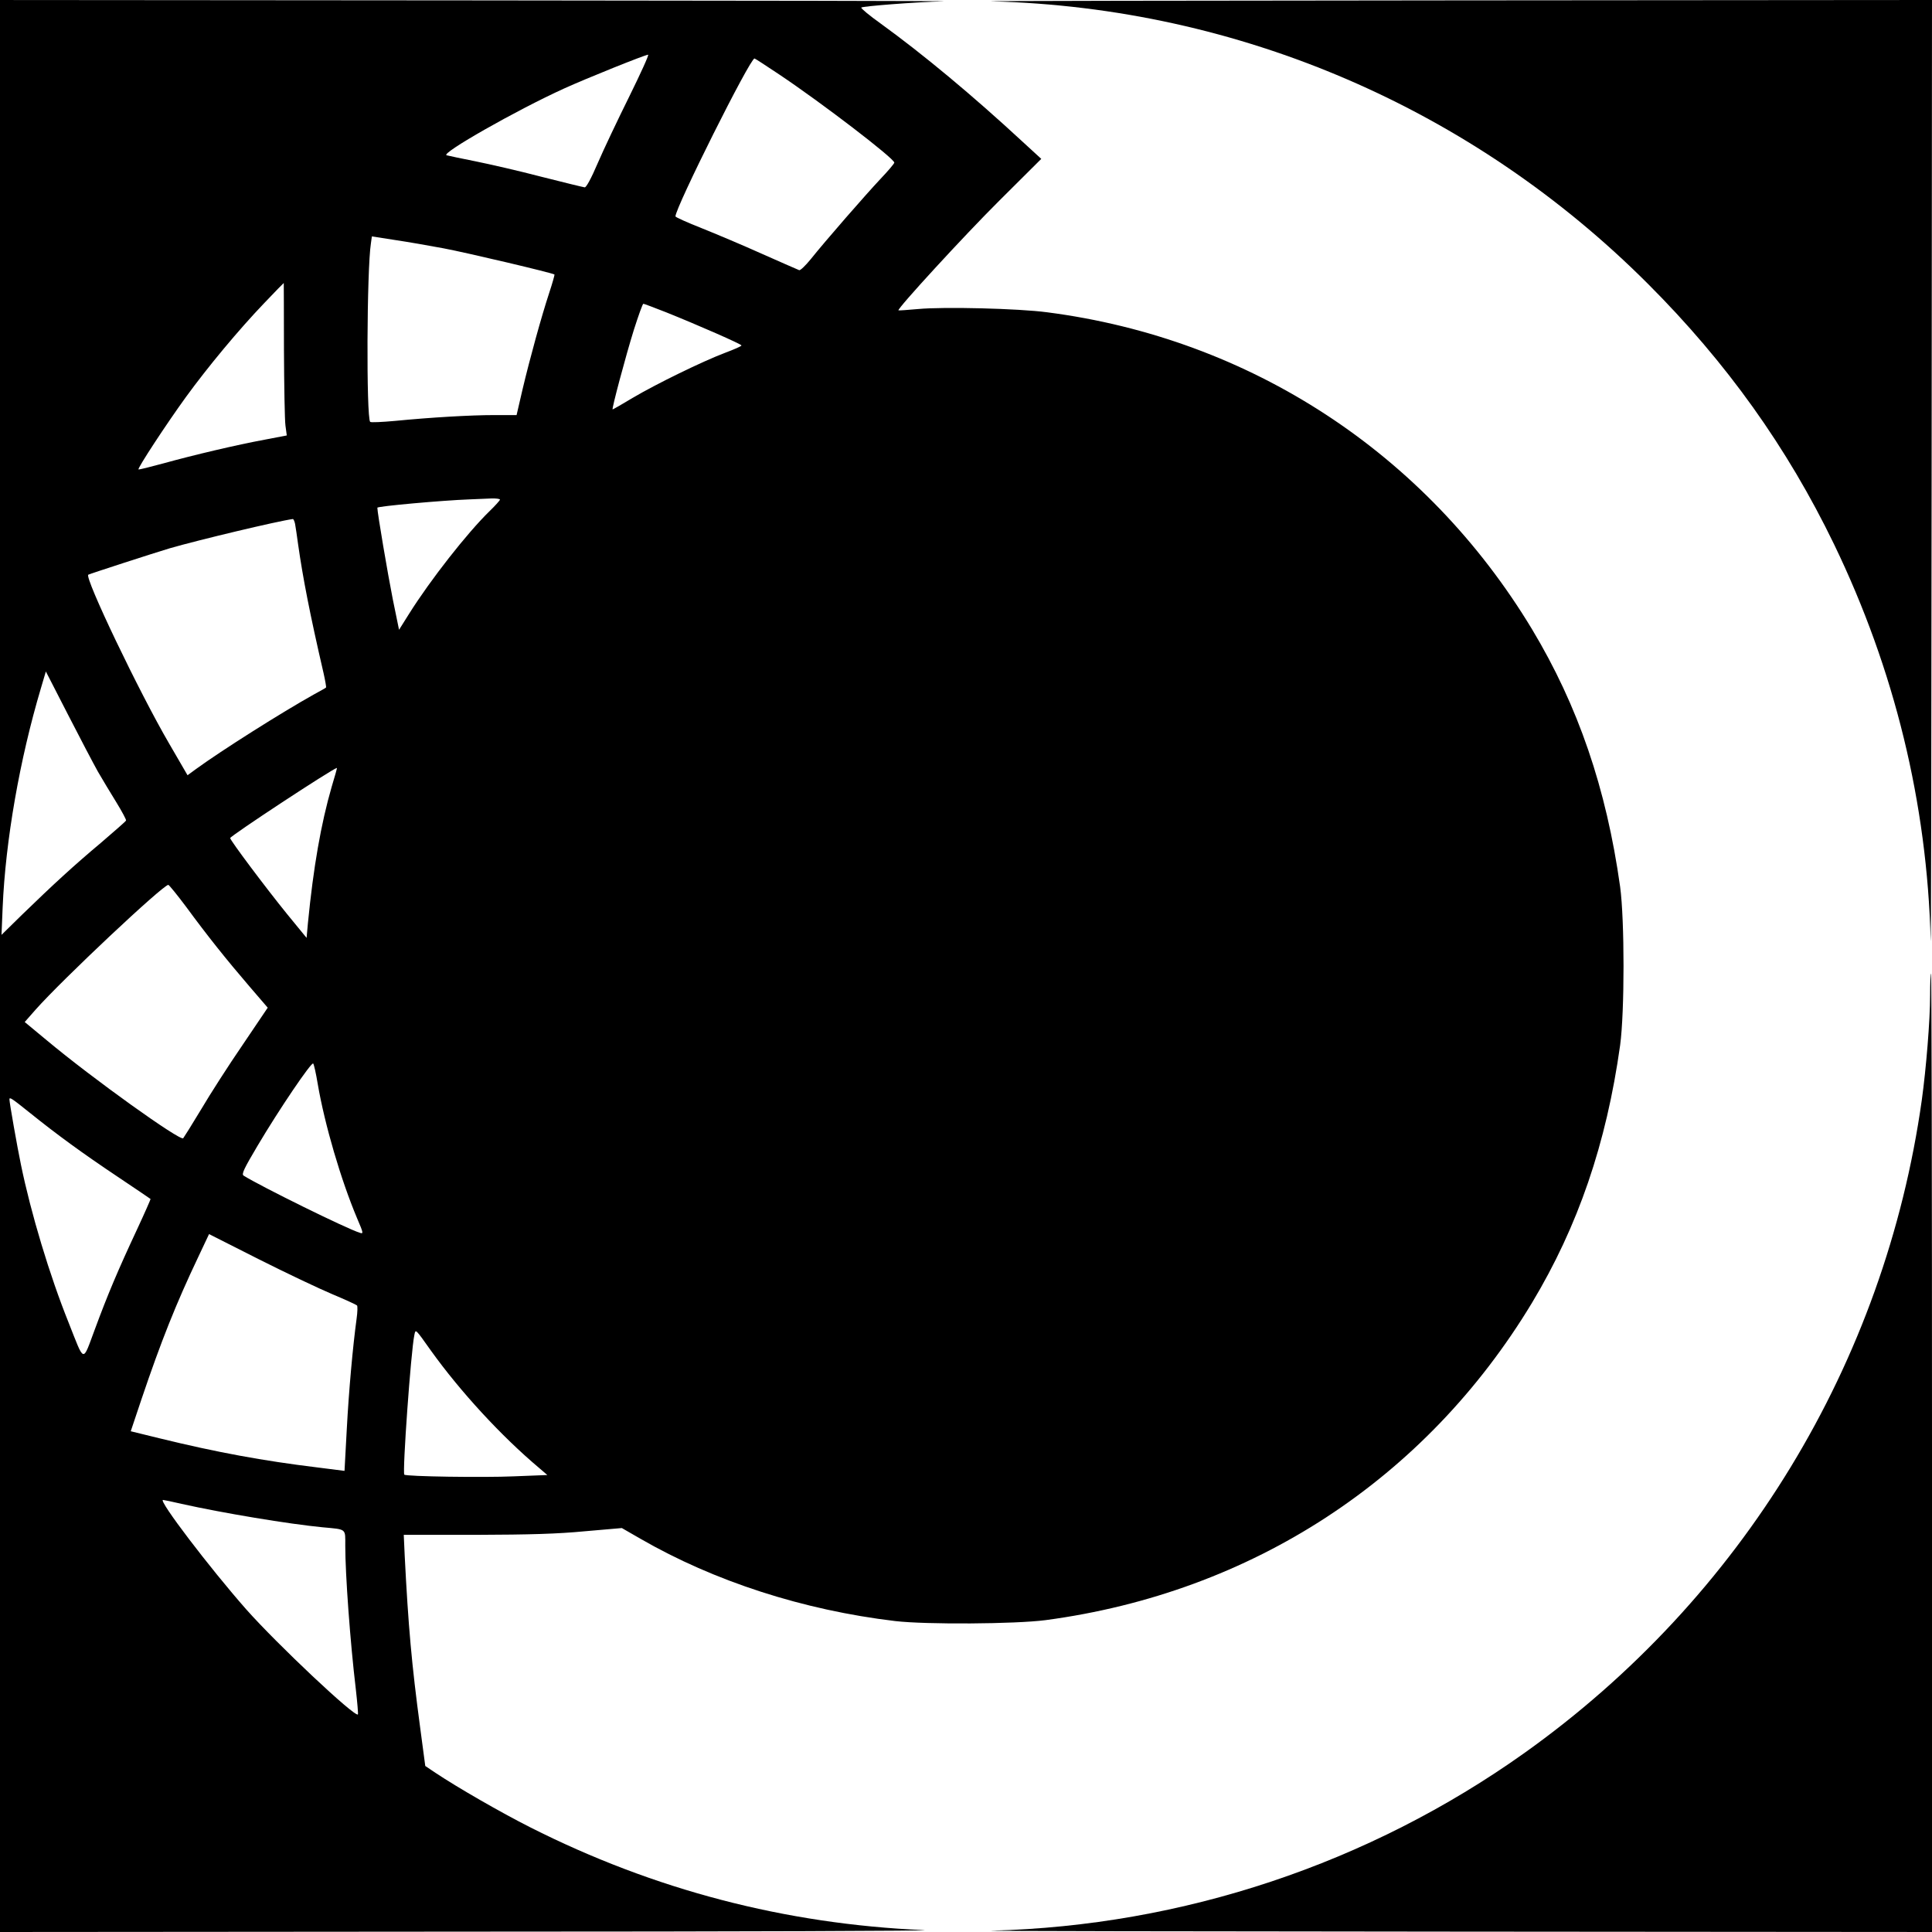 <?xml version="1.0" standalone="no"?>
<!DOCTYPE svg PUBLIC "-//W3C//DTD SVG 20010904//EN"
 "http://www.w3.org/TR/2001/REC-SVG-20010904/DTD/svg10.dtd">
<svg version="1.0" xmlns="http://www.w3.org/2000/svg"
 width="1024pt" height="1024pt" viewBox="0 0 1024 1024"
 preserveAspectRatio="xMidYMid meet">

<g transform="translate(0,1024) scale(0.1,-0.1)"
fill="#000000" stroke="none">
<path d="M0 5120 l0 -5120 2533 2 c1392 0 2456 4 2362 8 -733 32 -1428 213
-2085 545 -158 80 -382 209 -501 288 l-55 37 -27 203 c-45 335 -63 538 -82
912 l-5 110 382 0 c287 1 432 5 578 19 l196 17 99 -57 c390 -225 862 -378
1350 -436 163 -19 636 -16 797 5 1094 146 2014 747 2578 1682 244 406 394 843
467 1365 24 177 24 663 0 840 -73 522 -223 959 -467 1365 -562 932 -1493 1541
-2571 1680 -151 20 -547 30 -684 17 -55 -5 -101 -8 -103 -7 -9 7 348 396 534
581 l223 222 -97 89 c-268 248 -529 465 -754 628 -59 42 -106 81 -103 85 5 7
283 29 435 33 47 2 -1059 4 -2457 5 l-2543 2 0 -5120z m3335 4608 c-61 -123
-136 -281 -167 -353 -35 -82 -61 -129 -69 -128 -8 1 -111 26 -229 56 -118 31
-276 67 -350 82 -74 15 -143 29 -153 32 -34 9 370 239 623 354 119 54 427 178
445 179 6 0 -40 -100 -100 -222z m794 118 c226 -151 611 -446 611 -468 0 -5
-33 -44 -73 -86 -78 -83 -292 -328 -371 -427 -27 -33 -54 -59 -60 -57 -6 2
-94 41 -196 86 -102 46 -247 107 -322 137 -76 30 -138 58 -138 62 0 47 395
837 419 837 3 0 61 -38 130 -84z m-1779 -922 c123 -23 580 -131 589 -139 1 -2
-11 -46 -28 -97 -42 -128 -102 -346 -141 -510 l-32 -138 -117 0 c-126 0 -334
-12 -529 -31 -67 -6 -126 -9 -130 -5 -21 22 -18 809 4 947 l5 36 122 -19 c67
-10 183 -30 257 -44z m-845 -537 c1 -193 4 -375 8 -403 l7 -52 -115 -22 c-152
-28 -380 -82 -539 -126 -70 -19 -130 -34 -132 -32 -6 6 148 241 251 383 117
161 280 357 415 498 56 59 103 107 104 107 0 0 1 -159 1 -353z m2025 198 c167
-67 400 -169 400 -176 0 -4 -39 -21 -87 -39 -119 -45 -365 -165 -490 -239 -56
-34 -104 -61 -106 -61 -6 0 69 282 113 423 24 75 46 137 50 137 3 0 57 -20
120 -45z m-880 -993 c0 -4 -25 -32 -56 -62 -118 -115 -313 -364 -425 -542
l-54 -86 -33 161 c-27 136 -82 460 -82 486 0 8 348 39 485 44 39 2 91 4 118 5
26 1 47 -2 47 -6z m-1086 -129 c3 -16 10 -64 16 -108 25 -176 62 -368 135
-683 9 -40 15 -75 13 -76 -1 -2 -30 -18 -63 -36 -172 -96 -490 -297 -626 -396
l-45 -33 -97 167 c-159 272 -451 883 -429 896 12 6 342 113 432 140 152 44
571 144 652 155 3 1 9 -11 12 -26z m-1045 -1313 c24 -41 68 -115 98 -163 30
-49 53 -92 51 -96 -2 -5 -62 -57 -133 -118 -142 -119 -251 -219 -419 -382
l-108 -106 6 145 c15 354 90 784 203 1163 l26 88 117 -228 c64 -125 136 -262
159 -303z m1239 -80 c-57 -197 -97 -427 -126 -723 l-7 -78 -104 127 c-112 138
-301 390 -301 402 0 11 544 369 566 372 1 0 -11 -45 -28 -100z m-771 -637
c113 -154 213 -279 334 -420 l98 -114 -133 -197 c-74 -108 -173 -262 -220
-342 -48 -80 -91 -148 -95 -153 -16 -16 -480 316 -723 519 l-117 97 58 66
c143 161 673 659 703 661 4 0 47 -53 95 -117z m697 -938 c37 -216 123 -509
209 -713 34 -79 34 -83 14 -76 -69 21 -527 247 -616 303 -12 8 3 38 74 158
115 194 286 446 295 436 4 -4 15 -53 24 -108z m-1526 -153 c143 -115 277 -213
467 -340 94 -63 171 -115 173 -117 1 -1 -31 -74 -72 -162 -101 -216 -155 -344
-223 -528 -67 -179 -53 -183 -139 34 -101 251 -200 580 -253 838 -20 96 -61
329 -61 346 0 14 12 6 108 -71z m1602 -961 c69 -29 128 -56 132 -60 4 -3 3
-35 -2 -71 -20 -147 -41 -378 -52 -585 l-12 -221 -142 18 c-288 35 -534 80
-840 155 l-151 37 57 170 c104 308 184 508 300 752 l58 123 263 -133 c145 -73
320 -156 389 -185z m525 -301 c155 -216 372 -452 573 -621 l43 -37 -178 -7
c-160 -7 -571 -1 -580 9 -11 10 35 655 53 739 7 34 3 38 89 -83z m-1322 -811
c215 -48 569 -107 747 -124 129 -12 120 -5 120 -98 0 -151 26 -510 56 -761 8
-71 13 -130 11 -133 -16 -16 -427 371 -592 557 -193 219 -468 580 -441 580 3
0 48 -9 99 -21z"/>
<path d="M5255 10233 c1312 -34 2551 -568 3480 -1498 416 -416 738 -867 986
-1380 321 -665 493 -1371 512 -2100 2 -55 4 1044 5 2443 l2 2542 -2542 -2
c-1399 -1 -2498 -3 -2443 -5z"/>
<path d="M10230 4963 c0 -129 -21 -387 -44 -553 -196 -1394 -955 -2641 -2106
-3461 -825 -587 -1810 -916 -2825 -942 -55 -2 1044 -4 2443 -5 l2542 -2 0
2540 c0 1397 -2 2540 -5 2540 -3 0 -5 -53 -5 -117z"/>
</g>
</svg>
